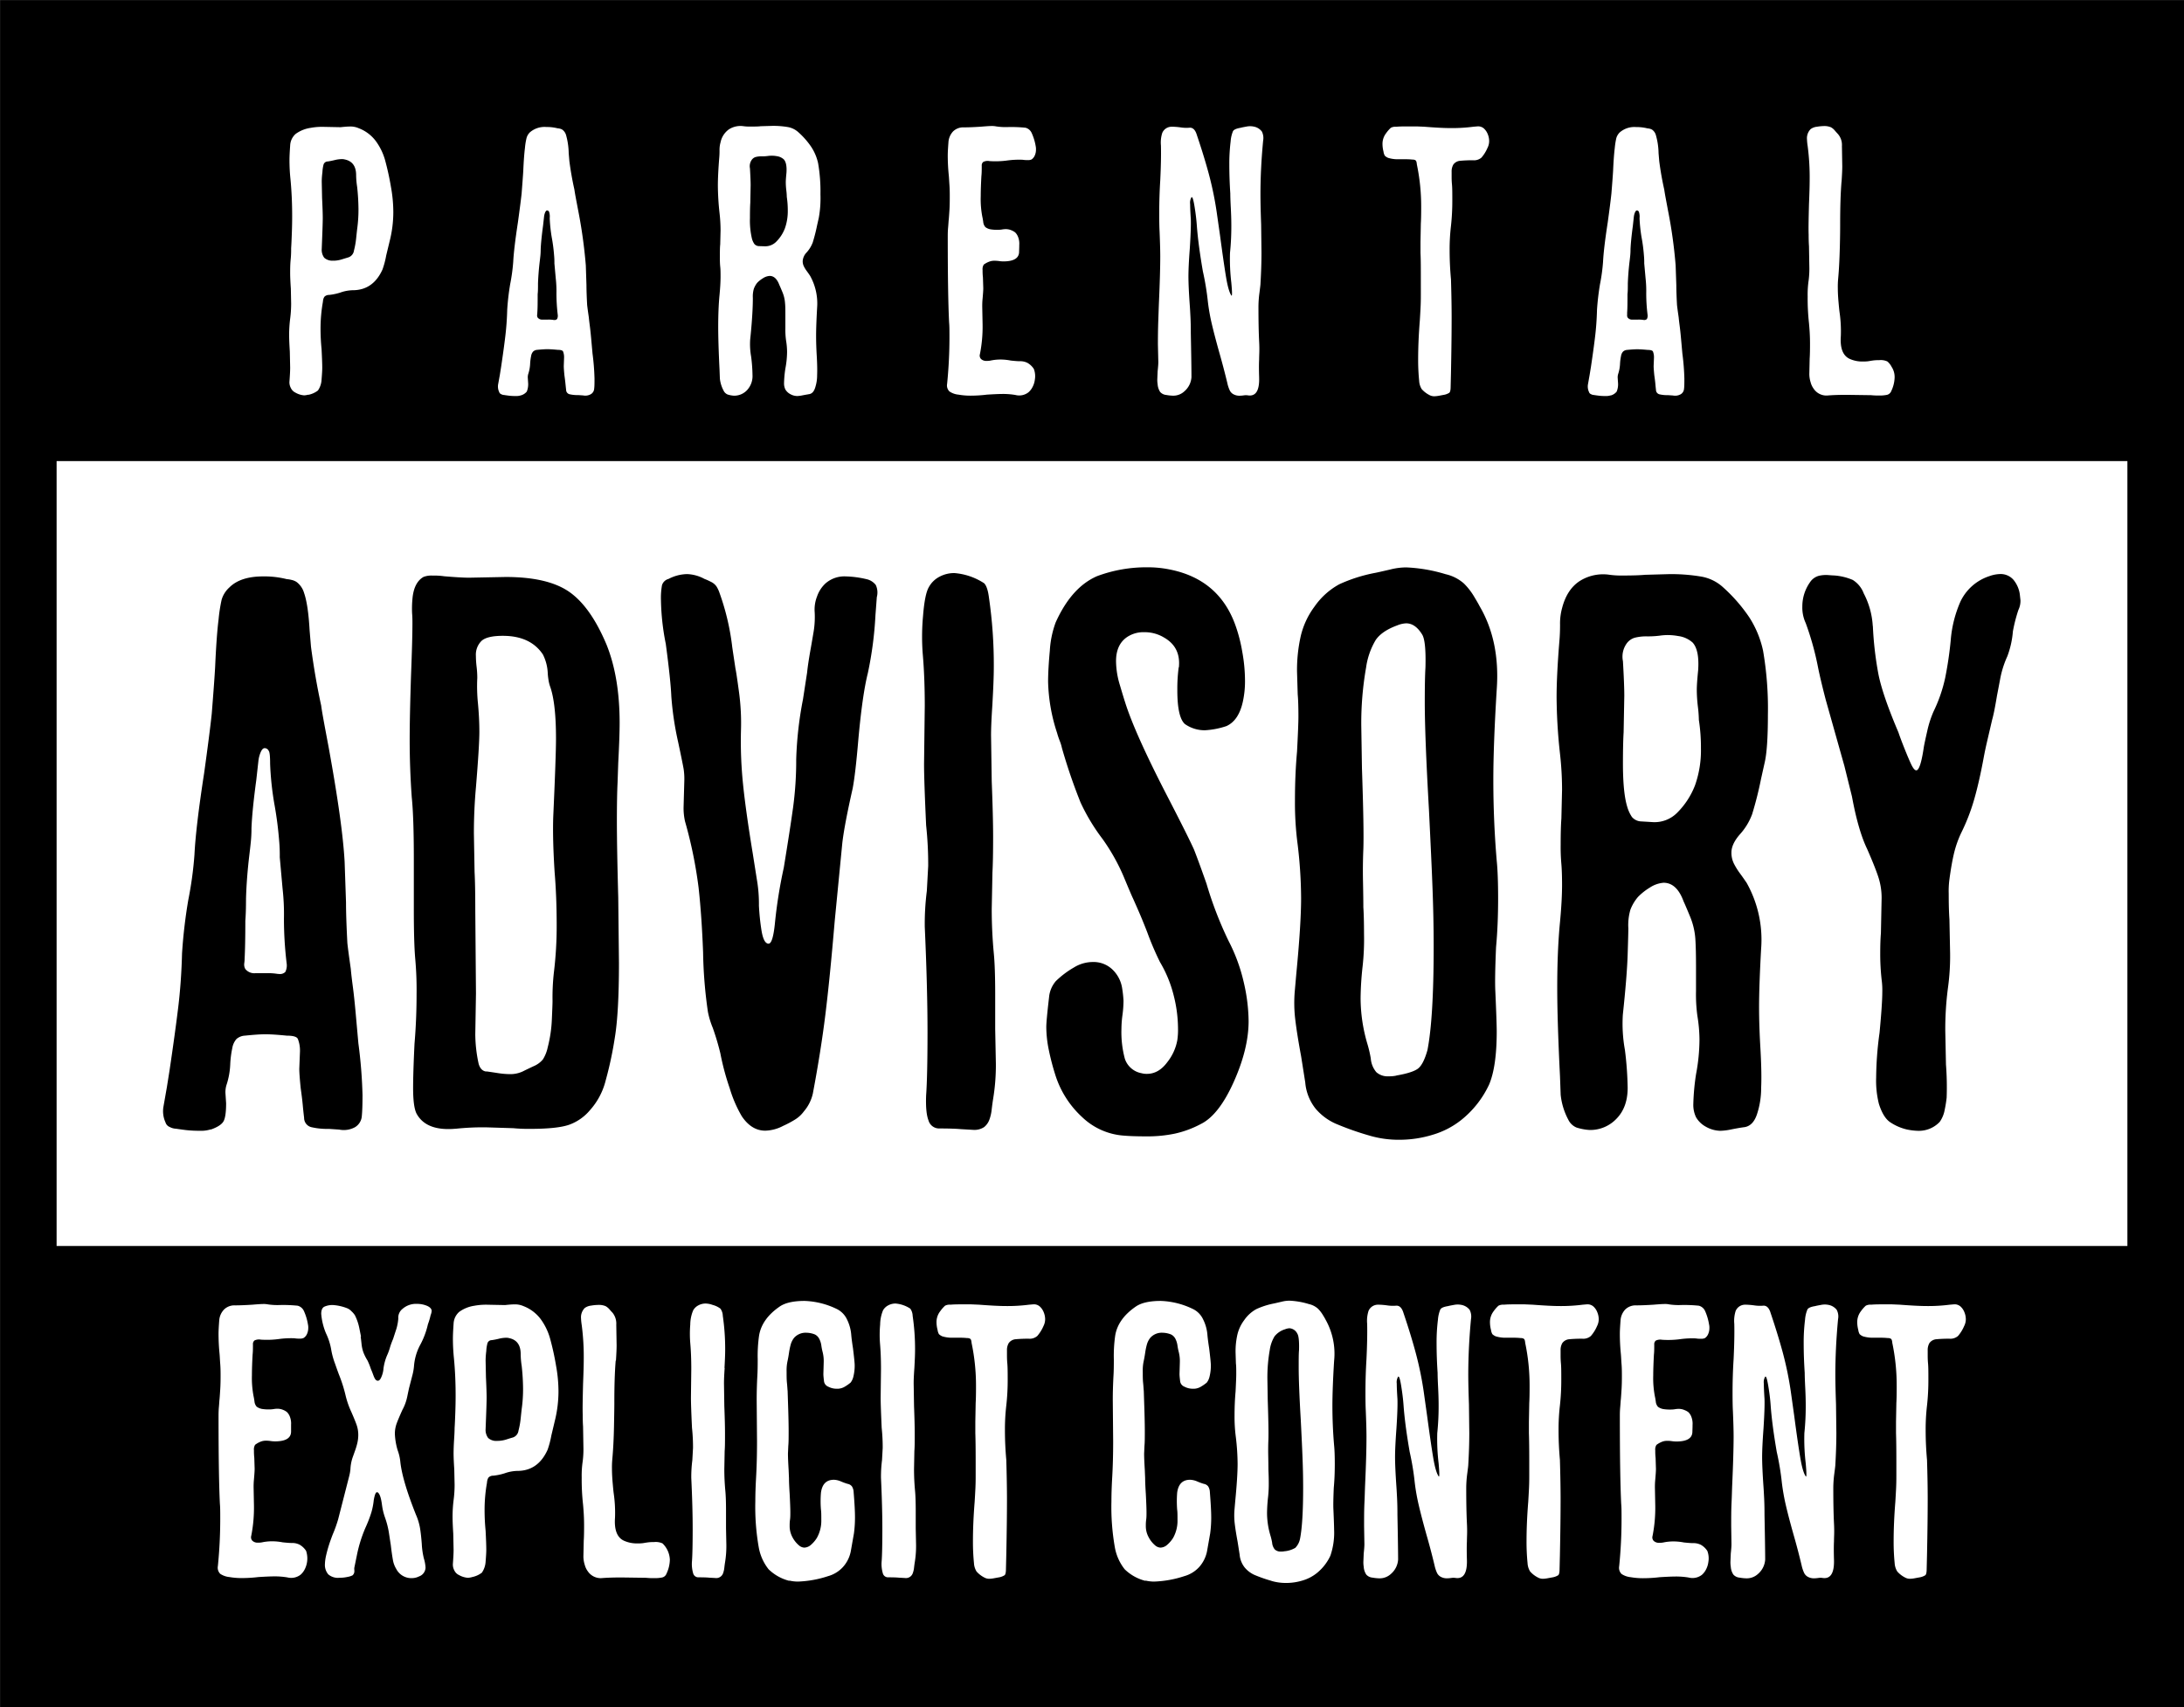 <svg xmlns="http://www.w3.org/2000/svg" viewBox="0 0 643.18 502.73"><rect x="0" y="0" width="643.18" height="502.73" fill="#808080" stroke="none"/><defs><style>.cls-1{stroke:#000;stroke-linecap:round;stroke-miterlimit:10;stroke-width:19.94px;}.cls-2{fill:#fff;}</style></defs><title>Asset 14mdpi</title><g id="Layer_2" data-name="Layer 2"><g id="Layer_1-2" data-name="Layer 1"><g id="c32dc030-1aa4-4eb6-a140-8df15df16ce7"><g id="c32dc030-1aa4-4eb6-a140-8df15df16ce7-child-0"><path class="cls-1" d="M10,492.76V10H633.21V492.76Z"/></g></g><g id="_65449750-8b32-47bb-a99b-17df852cee08" data-name="65449750-8b32-47bb-a99b-17df852cee08"><g id="_65449750-8b32-47bb-a99b-17df852cee08-child-0" data-name="65449750-8b32-47bb-a99b-17df852cee08-child-0"><path class="cls-2" d="M16.67,366.94V135.79H626.51V366.94Z"/></g></g><g id="b0138f26-c893-4d8b-ad7a-90d6bdb78d4c"><g id="_9004bc1b-7d4c-46af-887c-0bc94d64ec15" data-name="9004bc1b-7d4c-46af-887c-0bc94d64ec15"><path class="cls-2" d="M78.84,384.13a19,19,0,0,0,3.51.2,41.58,41.58,0,0,1,5.32.2,2.8,2.8,0,0,1,1.85,1.6A15.57,15.57,0,0,1,90.68,390a4,4,0,0,1,.1,1.11,4.24,4.24,0,0,1-.35,1.7,2.68,2.68,0,0,1-1,1.21,2.45,2.45,0,0,1-1.2.2,7.14,7.14,0,0,1-1.5-.1,25.85,25.85,0,0,0-4.42.2,27,27,0,0,1-5.51.2,3,3,0,0,0-1.86.25,1.37,1.37,0,0,0-.45,1.15c0,1.14,0,2.14-.1,3q-.2,3.61-.2,6.12a28.27,28.27,0,0,0,.5,6.22c.07.27.15.75.25,1.45a2.69,2.69,0,0,0,.65,1.55,3.76,3.76,0,0,0,1.51.66,11.78,11.78,0,0,0,2.1.15,8.33,8.33,0,0,0,1.41-.1,6.41,6.41,0,0,1,1.1-.1,4.43,4.43,0,0,1,1.81.4,4,4,0,0,1,1,.6,3.79,3.79,0,0,1,.75,1.1,5.56,5.56,0,0,1,.45,2.61c0,1.07,0,1.74,0,2q0,2.89-4.71,2.9a8.79,8.79,0,0,1-1.3-.1,9.55,9.55,0,0,0-1.41-.1,4.17,4.17,0,0,0-1.3.2,6.86,6.86,0,0,0-1.86,1,2.55,2.55,0,0,0-.35,1.65,18.11,18.11,0,0,0,.1,2.21l.1,3.21c0,.6-.07,1.64-.2,3.11a22.73,22.73,0,0,0-.1,2.6l.1,5.22a42.54,42.54,0,0,1-.8,8.82,1.48,1.48,0,0,0,.35,1.46,2.24,2.24,0,0,0,1.65.55,5.22,5.22,0,0,0,1.21-.1,14.4,14.4,0,0,1,2.81-.3,16.51,16.51,0,0,1,3.21.3c1.2.13,2.1.2,2.7.2a4.76,4.76,0,0,1,2.31.5,5.59,5.59,0,0,1,1.91,1.81,7.06,7.06,0,0,1-.31,5.26,5.31,5.31,0,0,1-1.3,1.76,4.52,4.52,0,0,1-3.91.8,22.65,22.65,0,0,0-3.71-.3c-1.07,0-2.68.07-4.82.2a41.19,41.19,0,0,1-4.91.3,20.85,20.85,0,0,1-3.61-.3,5.89,5.89,0,0,1-2.71-.95,2.55,2.55,0,0,1-.7-2.26,138.38,138.38,0,0,0,.7-13.84c0-2,0-3.51-.1-4.51q-.4-8.13-.4-25.58c0-.8,0-1.75.1-2.86s.13-1.92.2-2.45c.07-.81.13-1.76.2-2.86s.1-2.39.1-3.86c0-1.07,0-2.26-.1-3.56s-.13-2.29-.2-3c-.2-2-.3-4-.3-6,0-.8.07-2.07.2-3.81A5.13,5.13,0,0,1,66,385.63a4.33,4.33,0,0,1,3.2-1.2c1.41,0,3.11-.07,5.12-.2,1.61-.13,2.64-.2,3.11-.2A6.4,6.4,0,0,1,78.84,384.13Zm27.38,9.52c.07.47.15,1.18.25,2.11a10.66,10.66,0,0,0,.55,2.51,14.2,14.2,0,0,0,1.21,2.4,19.8,19.8,0,0,1,1,2.51c.13.27.37.85.7,1.76s.64,1.42.91,1.55c.53.33,1,.07,1.4-.8a7.81,7.81,0,0,0,.7-2.71,15.06,15.06,0,0,1,1-3.71,17.11,17.11,0,0,0,.81-2.11,21.73,21.73,0,0,1,1-2.8c.33-1,.65-2,1-3.06a14.68,14.68,0,0,0,.55-3,3.27,3.27,0,0,1,1.21-2.81,6,6,0,0,1,4.31-1.5,7.59,7.59,0,0,1,3,.6c.87.4,1.3.9,1.3,1.5a3.9,3.9,0,0,1-.3,1.21,20.36,20.36,0,0,1-.8,2.7,23.73,23.73,0,0,1-2.41,6.32,15.92,15.92,0,0,0-1.7,6.12,15.92,15.92,0,0,1-.5,2.71l-.91,3.51c-.07.27-.25,1.12-.55,2.56a14.09,14.09,0,0,1-1.45,4c-.81,1.8-1.38,3.15-1.71,4.06a8.85,8.85,0,0,0-.5,3.06,19.9,19.9,0,0,0,.8,4.71,13.76,13.76,0,0,1,.81,3.51q.6,5.52,4.61,15.55a16.92,16.92,0,0,1,1.2,4c.2,1.27.37,2.77.5,4.51a22.84,22.84,0,0,0,.61,4.31,11.5,11.5,0,0,1,.5,2.71,2.84,2.84,0,0,1-1.91,2.61,4.79,4.79,0,0,1-1.9.5,5,5,0,0,1-4.82-2.71,7.53,7.53,0,0,1-1-2.76q-.3-1.65-.6-4.26c-.07-.4-.23-1.49-.5-3.26a25,25,0,0,0-1.21-4.86,18.11,18.11,0,0,1-.9-3.81c-.27-2.07-.7-3.28-1.3-3.61h-.2c-.34,0-.64.77-.91,2.3a20.25,20.25,0,0,1-.7,3.61,37.17,37.17,0,0,1-1.7,4.42,40.15,40.15,0,0,0-2.46,7.67c-.5,2.44-.78,3.83-.85,4.16s0,.57,0,1.1a1.57,1.57,0,0,1-.56,1.21,5.46,5.46,0,0,1-1.45.45,10.87,10.87,0,0,1-2.36.25,4.36,4.36,0,0,1-3.31-1,4.26,4.26,0,0,1-1-2.81,13.34,13.34,0,0,1,.3-2.51,39.62,39.62,0,0,1,1.31-4.56c.47-1.31.77-2.09.9-2.36a39,39,0,0,0,1.4-4l3.21-12.54a13.25,13.25,0,0,0,.4-2.2,12.49,12.49,0,0,1,.6-3.31c.14-.4.38-1.05.71-2a19.68,19.68,0,0,0,.75-2.51,10.41,10.41,0,0,0,.25-2.25,9,9,0,0,0-.5-3c-.33-.93-.84-2.17-1.51-3.71a25.37,25.37,0,0,1-1.7-4.82,42.38,42.38,0,0,0-2-6.31c-.13-.33-.52-1.4-1.15-3.21a22.35,22.35,0,0,1-1.15-4.32A18.39,18.39,0,0,0,96,392.65a18.68,18.68,0,0,1-1.4-5.72c0-1.13.32-1.85,1-2.15a5.75,5.75,0,0,1,2.46-.45,14,14,0,0,1,4.31,1,3.72,3.72,0,0,1,1.15.85,5.88,5.88,0,0,1,1,1.16,15.18,15.18,0,0,1,1.3,3.81c.27,1.33.43,2.17.5,2.5ZM139,464.46a5.69,5.69,0,0,1-1.21.2,6.28,6.28,0,0,1-2.6-.8,2.84,2.84,0,0,1-1.41-1.41,3.61,3.61,0,0,1-.4-2c.13-1.74.2-3.08.2-4l-.1-4.82c-.13-2.14-.2-3.78-.2-4.91a39.88,39.88,0,0,1,.3-4.92,34.85,34.85,0,0,0,.3-4.51l-.1-4.61c-.13-2-.2-3.55-.2-4.62s.05-2.57.15-4.11.15-2.67.15-3.41c.07-1,.13-2.45.2-4.36s.1-3.66.1-5.27q0-5.72-.5-10.93a56.67,56.67,0,0,1-.3-5.81c0-1,.07-2.45.2-4.32a4.9,4.9,0,0,1,1.66-3.51,10.13,10.13,0,0,1,4.46-1.8,18.81,18.81,0,0,1,3.91-.3l5.12.1c1.2-.13,2.1-.2,2.7-.2a6.18,6.18,0,0,1,2.71.5,11.57,11.57,0,0,1,5.07,3.81,17.73,17.73,0,0,1,2.75,5.62,78.25,78.25,0,0,1,1.81,8.22,42.36,42.36,0,0,1,.7,7.52,36.26,36.26,0,0,1-1.1,8.73l-1,4.21a26.92,26.92,0,0,1-1.11,4.21q-2.81,6.23-8.92,6.22a11.86,11.86,0,0,0-3.71.7,16.72,16.72,0,0,1-3.31.7,2,2,0,0,0-1.41.5,2.33,2.33,0,0,0-.4.91,3.87,3.87,0,0,0-.1.7,45.14,45.14,0,0,0-.7,8q0,3.1.3,6.12c.13,2.54.2,4.41.2,5.62,0,.73-.07,1.9-.2,3.51a6.39,6.39,0,0,1-1.1,3.21,7,7,0,0,1-2.91,1.3Zm7.52-40.12a8.89,8.89,0,0,0,2.71-.45c.93-.3,1.53-.48,1.8-.55a2.44,2.44,0,0,0,1.66-2,23.37,23.37,0,0,0,.65-3.61c.13-1.27.23-2.2.3-2.8a41.52,41.52,0,0,0,.4-5.92,64.33,64.33,0,0,0-.4-6.72,24.18,24.18,0,0,1-.3-3.51q0-4-3.41-4.71a3.37,3.37,0,0,0-1-.1,9.16,9.16,0,0,0-2.06.3,20.06,20.06,0,0,1-2.06.4,1.31,1.31,0,0,0-1.25.9,10.46,10.46,0,0,0-.35,2.31,23.67,23.67,0,0,0-.2,2.8l.1,4.92q.19,4,.2,6c0,1.13-.1,4.21-.3,9.22a4,4,0,0,0,.75,2.66,3.57,3.57,0,0,0,2.76.85Zm34.8-23.67q-.41,4.92-.4,12.74,0,1.41-.1,6.67c-.07,3.51-.23,6.74-.5,9.68a25.79,25.79,0,0,0-.1,2.71c0,1.27.07,2.65.2,4.16s.23,2.53.3,3.06a39.89,39.89,0,0,1,.4,7.22q-.4,5.41,2.61,6.82a9.26,9.26,0,0,0,4.11.8,10.63,10.63,0,0,0,1.7-.1c.34-.07.76-.13,1.26-.2a13.8,13.8,0,0,1,1.85-.1,4.8,4.8,0,0,1,2.46.4,7.05,7.05,0,0,1,2.16,4.81,10,10,0,0,1-1,4.12,1.78,1.78,0,0,1-1.25,1.1,10.47,10.47,0,0,1-2.26.2,21.52,21.52,0,0,1-2.5-.1l-7.22-.1c-2.41,0-4.39.07-5.92.2a4.59,4.59,0,0,1-4-2,5.5,5.5,0,0,1-.91-1.9,8.41,8.41,0,0,1-.4-2.51l.1-4.61c.07-1,.1-2.51.1-4.51s-.1-3.91-.3-6.12a66.14,66.14,0,0,1-.4-8,28.43,28.43,0,0,1,.3-4.81,27.7,27.7,0,0,0,.2-4.21l-.1-6c-.07-.93-.1-2.07-.1-3.41-.07-2,0-5.05.1-9.13.13-3.21.2-5.61.2-7.22a71.94,71.94,0,0,0-.6-10.13,16.88,16.88,0,0,1-.2-2,3.88,3.88,0,0,1,1.1-3,3.94,3.94,0,0,1,1.86-.7,13.57,13.57,0,0,1,2-.2,5.22,5.22,0,0,1,2.26.35,4.26,4.26,0,0,1,1.2,1c.37.43.66.75.86.95a5.07,5.07,0,0,1,1.1,3.51l.1,6.12c0,1-.07,2.51-.2,4.51Zm32.09,2.21c-.13,1.87-.2,3.38-.2,4.51l.1,6.72c.13,3.35.2,6,.2,8,0,2.27,0,4-.1,5.21l-.1,5.32q0,3.21.3,6.42c.13,1.33.2,3.27.2,5.81v5.22l.1,5a29.81,29.81,0,0,1-.4,5.12c-.07.4-.13.9-.2,1.5a6.43,6.43,0,0,1-.35,1.56,2.13,2.13,0,0,1-2.35,1.45l-1.81-.1c-.67-.07-1.7-.1-3.11-.1a1.58,1.58,0,0,1-1.55-1.15,9.71,9.71,0,0,1-.35-3.66q.19-2.72.2-9.13t-.41-15.34a38.83,38.83,0,0,1,.31-5.22l.2-3.61a54.06,54.06,0,0,0-.3-5.92c-.21-4.41-.31-7.39-.31-8.92l.1-8.43q0-4.21-.3-7.62a33.1,33.1,0,0,1,0-5.42,11.05,11.05,0,0,1,.86-4.21,3.68,3.68,0,0,1,1.5-1.45,4.47,4.47,0,0,1,2.21-.55,6.5,6.5,0,0,1,2,.4,6.59,6.59,0,0,1,2.31,1.1,3.8,3.8,0,0,1,.7,2.11,67.24,67.24,0,0,1,.7,10.13c0,1.2-.07,2.94-.2,5.21Zm19.06,62.68a13.45,13.45,0,0,1-6.12-3.41,14.42,14.42,0,0,1-2.91-6.52,68.47,68.47,0,0,1-1-13.43c0-2,.07-4.21.2-6.62.2-3.41.3-7.13.3-11.14l-.1-12.23q0-3.31.2-7.12c.07-1.07.1-2.68.1-4.82a42.44,42.44,0,0,1,.4-6.92q.8-4.91,6-8.52,2.41-1.71,7.42-1.71a23.46,23.46,0,0,1,9.33,2.31,6.45,6.45,0,0,1,3.11,3.06,12.51,12.51,0,0,1,1.3,4.76c.07.81.23,2.08.5,3.81.33,2.68.5,4.35.5,5a13.19,13.19,0,0,1-.4,3.41,4.44,4.44,0,0,1-.8,1.7,12.35,12.35,0,0,1-1.9,1.31,4.23,4.23,0,0,1-2.21.5,5.26,5.26,0,0,1-2.46-.6,2,2,0,0,1-1.25-1.51c-.13-1.07-.2-1.8-.2-2.2l.1-3.51a10.76,10.76,0,0,0-.3-2.91,17.71,17.71,0,0,1-.4-2,5.88,5.88,0,0,0-.66-2.05,2.92,2.92,0,0,0-1.25-1.21,7,7,0,0,0-2.51-.5,4.52,4.52,0,0,0-3.61,1.51,5.62,5.62,0,0,0-1,2,20.08,20.08,0,0,0-.5,2.46c-.13.9-.27,1.65-.4,2.25a13.06,13.06,0,0,0-.3,3.21c0,1.27,0,2.38.1,3.31s.13,1.74.2,2.41l.1,3.11q.19,5.42.2,8.52c0,2,0,3.51-.1,4.52l-.1,2.3c0,1.07.07,2.68.2,4.82l.1,2.41c0,1.07.07,2.6.2,4.61.13,2.54.2,4.34.2,5.41,0,.81,0,1.56-.1,2.26s-.1,1.32-.1,1.86a6.91,6.91,0,0,0,.75,3.11,8.1,8.1,0,0,0,2.06,2.6,2.54,2.54,0,0,0,1.5.6,3.11,3.11,0,0,0,2-.85,8.77,8.77,0,0,0,1.7-2,10.29,10.29,0,0,0,1.31-5.32c0-1.33,0-2.34-.1-3a29.92,29.92,0,0,1,0-5q.5-3.81,3.81-3.81a5.66,5.66,0,0,1,2.1.5,19.1,19.1,0,0,0,1.91.7,2.07,2.07,0,0,1,1.3.75,3.36,3.36,0,0,1,.5,1.66q.41,5,.4,7.52a35.57,35.57,0,0,1-.3,4.61l-.9,5.12a9.65,9.65,0,0,1-2.41,4.91,9.3,9.3,0,0,1-4.31,2.61,31.68,31.68,0,0,1-8.82,1.6,10.75,10.75,0,0,1-2.61-.3Zm36.81-62.68c-.14,1.87-.21,3.38-.21,4.51l.11,6.72c.13,3.35.2,6,.2,8,0,2.27,0,4-.1,5.21l-.1,5.32q0,3.21.3,6.42.19,2,.2,5.81v5.22l.1,5a29.81,29.81,0,0,1-.4,5.12c-.07.4-.13.9-.2,1.5a6.4,6.4,0,0,1-.36,1.56,2.13,2.13,0,0,1-2.35,1.45l-1.81-.1c-.67-.07-1.7-.1-3.11-.1a1.58,1.58,0,0,1-1.55-1.15,9.71,9.71,0,0,1-.35-3.66q.19-2.72.2-9.13t-.4-15.34a38.09,38.09,0,0,1,.3-5.22l.2-3.61a54.06,54.06,0,0,0-.3-5.92c-.2-4.41-.3-7.39-.3-8.92l.1-8.43q0-4.21-.3-7.62a33.1,33.1,0,0,1,.05-5.42,11.31,11.31,0,0,1,.85-4.21,3.68,3.68,0,0,1,1.5-1.45,4.5,4.5,0,0,1,2.21-.55,9.23,9.23,0,0,1,4.31,1.5,3.8,3.8,0,0,1,.7,2.11,67.18,67.18,0,0,1,.71,10.13c0,1.2-.07,2.94-.2,5.21Zm19.05-18.65q5.22.4,7.92.4a50.19,50.19,0,0,0,6.82-.4l1.21-.1a2.59,2.59,0,0,1,1.9.6,4.51,4.51,0,0,1,1.16,1.65,5.5,5.5,0,0,1,.45,2.16,4.52,4.52,0,0,1-.5,2,11.1,11.1,0,0,1-1.81,2.9,3.4,3.4,0,0,1-2.51.81,37.88,37.88,0,0,0-3.81.15,2.78,2.78,0,0,0-2.1,1.15,4,4,0,0,0-.51,2.16v1.45c0,.47,0,1.25.1,2.36s.11,2.69.11,4.76a66.64,66.64,0,0,1-.41,7.62,60.72,60.72,0,0,0-.4,7.32q0,4.32.4,8.73.19,6.62.2,11.43,0,6.62-.2,16.45l-.1,4.21c0,1-.13,1.63-.4,1.86a4.61,4.61,0,0,1-1.8.65l-1.36.25a8.29,8.29,0,0,1-1.35.15,3,3,0,0,1-1.51-.4,7.75,7.75,0,0,1-2.25-1.76,5.24,5.24,0,0,1-.75-2.45,62.94,62.94,0,0,1-.3-6.42q0-5.42.5-11.63c.07-1.07.13-2.24.2-3.51s.1-2.65.1-4.12v-4.41q0-5.31-.1-8.22v-3.31l.1-5.52c.07-1.13.1-2.8.1-5a61,61,0,0,0-1.31-12.74,3.2,3.2,0,0,0-.1-.65.83.83,0,0,0-.4-.6,1.81,1.81,0,0,0-.8-.15,19.2,19.2,0,0,0-2.31-.1h-2a9.94,9.94,0,0,1-3-.41,3.35,3.35,0,0,1-1-.65,3.52,3.52,0,0,1-.4-1.25,8.75,8.75,0,0,1-.31-2.21,5.19,5.19,0,0,1,1.11-3.31,10,10,0,0,1,1.4-1.6,2.93,2.93,0,0,1,1.61-.3c.73-.07,1.73-.1,3-.1H286Zm49,81.33a13.41,13.41,0,0,1-6.11-3.41,14.42,14.42,0,0,1-2.91-6.52,68.33,68.33,0,0,1-1-13.43c0-2,.07-4.21.2-6.62.21-3.41.31-7.13.31-11.14l-.11-12.23q0-3.31.21-7.12c.07-1.07.1-2.68.1-4.82a42.44,42.44,0,0,1,.4-6.92q.79-4.91,6-8.52c1.61-1.14,4.08-1.71,7.43-1.71a23.38,23.38,0,0,1,9.32,2.31,6.37,6.37,0,0,1,3.11,3.06,12.34,12.34,0,0,1,1.31,4.76c.07.81.23,2.08.5,3.81.33,2.68.5,4.35.5,5a13.19,13.19,0,0,1-.4,3.41,4.44,4.44,0,0,1-.8,1.7,12.63,12.63,0,0,1-1.91,1.31,4.18,4.18,0,0,1-2.21.5,5.22,5.22,0,0,1-2.45-.6,2,2,0,0,1-1.26-1.51c-.13-1.07-.2-1.8-.2-2.2l.1-3.51a10.76,10.76,0,0,0-.3-2.91,17.71,17.71,0,0,1-.4-2,6.11,6.11,0,0,0-.65-2.05,2.89,2.89,0,0,0-1.26-1.21,7,7,0,0,0-2.5-.5,4.5,4.5,0,0,0-3.61,1.51,5.64,5.64,0,0,0-1,2,20.08,20.08,0,0,0-.5,2.46c-.13.9-.27,1.65-.4,2.25a13.06,13.06,0,0,0-.3,3.21c0,1.27,0,2.38.1,3.31s.13,1.74.2,2.41l.1,3.11q.19,5.42.2,8.52c0,2,0,3.51-.1,4.52l-.1,2.3c0,1.07.07,2.68.2,4.82l.1,2.41c0,1.07.07,2.6.2,4.61.13,2.54.2,4.34.2,5.41,0,.81,0,1.56-.1,2.26s-.1,1.32-.1,1.86a6.8,6.8,0,0,0,.76,3.11,8.07,8.07,0,0,0,2.05,2.6,2.56,2.56,0,0,0,1.51.6,3.08,3.08,0,0,0,2-.85,8.81,8.81,0,0,0,1.71-2,10.28,10.28,0,0,0,1.3-5.32c0-1.33,0-2.34-.1-3a32.21,32.21,0,0,1,0-5q.5-3.81,3.81-3.81a5.75,5.75,0,0,1,2.11.5,18.22,18.22,0,0,0,1.9.7,2.07,2.07,0,0,1,1.31.75,3.36,3.36,0,0,1,.5,1.66q.4,5,.4,7.52a35.57,35.57,0,0,1-.3,4.61l-.9,5.12a9.81,9.81,0,0,1-2.41,4.91,9.35,9.35,0,0,1-4.31,2.61,31.8,31.8,0,0,1-8.83,1.6,10.86,10.86,0,0,1-2.61-.3Zm37.11,0a43.07,43.07,0,0,1-5-1.75,8.06,8.06,0,0,1-2.86-2.16,7,7,0,0,1-1.51-3.81l-.6-3.81q-.6-3.21-.85-5.37a20.24,20.24,0,0,1-.05-4.26l.2-2.31q.7-7.21.7-11a68.47,68.47,0,0,0-.5-7.72,45.4,45.4,0,0,1-.4-6.42q0-3.81.3-7.12c.13-2.54.2-4.24.2-5.11,0-1.41,0-2.48-.1-3.21l-.1-3.31a22.42,22.42,0,0,1,.55-5.22,11.59,11.59,0,0,1,2-4.21,10.34,10.34,0,0,1,3.61-3.26,22.59,22.59,0,0,1,5.21-1.65l2.21-.51a9.52,9.52,0,0,1,2.31-.3,22.78,22.78,0,0,1,5.71,1,5.91,5.91,0,0,1,2.66,1.35,9.52,9.52,0,0,1,1.45,1.86c.41.67.68,1.13.81,1.4a20.43,20.43,0,0,1,2.5,12.13q-.49,8-.5,13.14,0,5.93.5,11.74c.13,1.27.2,3.07.2,5.41q0,3.92-.3,7.12c-.13,3.08-.17,5.22-.1,6.42q.19,4.41.2,5.82a20.87,20.87,0,0,1-1.1,7.72,14.26,14.26,0,0,1-4,5.12,12.17,12.17,0,0,1-4.11,2.15,16.5,16.5,0,0,1-4.92.75,15,15,0,0,1-4.31-.6Zm3.91-8.72a7.74,7.74,0,0,0,3.11-1,5.25,5.25,0,0,0,1.4-2.7q.91-4.62.91-15.05,0-4.41-.2-9.22c-.07-1.87-.23-5.45-.5-10.73q-.61-10.42-.61-15.55c0-2.27,0-3.94.1-5,.07-2.61-.1-4.22-.5-4.82a2.79,2.79,0,0,0-2.3-1.6,3.91,3.91,0,0,0-1.31.3,6.23,6.23,0,0,0-3.11,2.1,10.6,10.6,0,0,0-1.4,4,46.46,46.46,0,0,0-.7,8.42l.1,6.22q.3,8.93.2,11.73c-.07,1.47-.08,3.05-.05,4.72s.05,2.9.05,3.71.1,2.24.1,3.91a36,36,0,0,1-.2,4.61,45.75,45.75,0,0,0-.3,4.72,23.33,23.33,0,0,0,1,6.61,17.64,17.64,0,0,1,.5,2.11,3.54,3.54,0,0,0,.8,2,2.49,2.49,0,0,0,1.81.6,4.57,4.57,0,0,0,1.1-.1Zm23.37-7.42c0-2.47,0-4.75.1-6.82s.13-3.88.2-5.42q.41-9,.4-14.14,0-2.51-.2-7.52c-.07-1.21-.1-3-.1-5.32q0-5.11.3-9.93.3-6.21.2-10.43a9.67,9.67,0,0,1,.4-3.76,3,3,0,0,1,2-1.75,3.37,3.37,0,0,1,1-.1,21.24,21.24,0,0,1,2.46.2,11.67,11.67,0,0,0,2.56.1c1.07-.13,1.83.6,2.3,2.2q2.11,6.22,3.56,11.59a99.72,99.72,0,0,1,2.36,11.38l1,7.12q1.11,8.24,1.81,12.44c.47,2.81,1,4.64,1.6,5.51q.4.62,0-3.81a60.25,60.25,0,0,1-.4-8.92,76.36,76.36,0,0,0,.4-8.23c0-1.53-.05-3.27-.15-5.21s-.15-3.38-.15-4.31q-.3-4.52-.3-8.73a53.91,53.91,0,0,1,.4-6.92,9.68,9.68,0,0,1,.7-3c.27-.47,1-.8,2.31-1,.2-.07.77-.18,1.71-.35a5.5,5.5,0,0,1,2.2,0,4,4,0,0,1,2.41,1.45,4.31,4.31,0,0,1,.4,2.76q-.79,8.42-.8,16.25,0,3.21.2,8.82l.1,8.43q0,4.31-.3,9.42c0,.2-.1,1.05-.3,2.56a32.53,32.53,0,0,0-.3,4.26c0,4.21.07,7.66.2,10.33.07,1.34.08,2.48.05,3.41s-.05,1.61-.05,2q-.1,1.9,0,5.31c.13,3.95-1,5.75-3.31,5.42a4.05,4.05,0,0,0-1.31,0,10.27,10.27,0,0,1-1.3.1,3.7,3.7,0,0,1-1.7-.4,2.58,2.58,0,0,1-1.21-1.25,10.75,10.75,0,0,1-.7-2.16c-.73-3.07-1.54-6.12-2.41-9.13-.93-3.34-1.67-6.15-2.2-8.42a61,61,0,0,1-1.21-6.72,78,78,0,0,0-1.5-9.13q-1.41-8.12-1.81-13.74c-.13-1.81-.37-3.73-.7-5.76s-.63-2.93-.9-2.66a3.14,3.14,0,0,0-.4,2c0,1,.07,2.51.2,4.52q.11,2.59-.3,8.82-.4,5.41-.4,8.33t.4,8.72c.07.94.13,2.11.2,3.51s.1,3,.1,4.82q.19,9.61.2,13.13a6.07,6.07,0,0,1-2.11,4.22,4.87,4.87,0,0,1-3.61,1.3,12.5,12.5,0,0,1-1.8-.2,2.78,2.78,0,0,1-1.86-.9,4.72,4.72,0,0,1-.75-2.31,7.94,7.94,0,0,1-.1-1.5l.1-2.41c.13-1.21.2-2.11.2-2.71Zm49.64-65.19q5.22.4,7.93.4a50.19,50.19,0,0,0,6.82-.4l1.2-.1a2.64,2.64,0,0,1,1.91.6,4.38,4.38,0,0,1,1.15,1.65,5.5,5.5,0,0,1,.45,2.16,4.52,4.52,0,0,1-.5,2,10.84,10.84,0,0,1-1.81,2.9,3.39,3.39,0,0,1-2.5.81,37.61,37.61,0,0,0-3.81.15,2.78,2.78,0,0,0-2.11,1.15,4.06,4.06,0,0,0-.5,2.16v1.45c0,.47,0,1.25.1,2.36s.1,2.69.1,4.76a66.75,66.75,0,0,1-.4,7.62,60.72,60.72,0,0,0-.4,7.32q0,4.32.4,8.73.19,6.62.2,11.43,0,6.62-.2,16.45l-.1,4.21c0,1-.13,1.63-.4,1.86a4.68,4.68,0,0,1-1.81.65l-1.35.25a8.39,8.39,0,0,1-1.36.15,3,3,0,0,1-1.5-.4,7.69,7.69,0,0,1-2.26-1.76,5.24,5.24,0,0,1-.75-2.45,62.94,62.94,0,0,1-.3-6.42q0-5.42.5-11.63c.07-1.07.13-2.24.2-3.51s.1-2.65.1-4.12v-4.41q0-5.31-.1-8.22v-3.31l.1-5.52c.07-1.13.1-2.8.1-5a61,61,0,0,0-1.3-12.74,3.2,3.2,0,0,0-.1-.65.83.83,0,0,0-.4-.6,1.89,1.89,0,0,0-.81-.15,19.12,19.12,0,0,0-2.3-.1h-2.06a10,10,0,0,1-3-.41,3.35,3.35,0,0,1-1-.65,3.52,3.52,0,0,1-.4-1.25,9.18,9.18,0,0,1-.3-2.21,5.24,5.24,0,0,1,1.1-3.31,10,10,0,0,1,1.4-1.6,3,3,0,0,1,1.61-.3c.73-.07,1.74-.1,3-.1h3.11Zm40.12-.1a18.89,18.89,0,0,0,3.51.2,41.69,41.69,0,0,1,5.32.2,2.8,2.8,0,0,1,1.85,1.6,16.07,16.07,0,0,1,1.15,3.91,4,4,0,0,1,.1,1.11,4.24,4.24,0,0,1-.35,1.7,2.73,2.73,0,0,1-.95,1.21,2.45,2.45,0,0,1-1.2.2,7.19,7.19,0,0,1-1.51-.1,25.74,25.74,0,0,0-4.41.2,27.06,27.06,0,0,1-5.52.2,3,3,0,0,0-1.85.25,1.37,1.37,0,0,0-.45,1.15c0,1.14,0,2.14-.1,3q-.19,3.61-.2,6.12a28.27,28.27,0,0,0,.5,6.22c.07.27.15.75.25,1.45a2.69,2.69,0,0,0,.65,1.55,3.7,3.7,0,0,0,1.51.66,11.78,11.78,0,0,0,2.1.15,8.49,8.49,0,0,0,1.41-.1,6.41,6.41,0,0,1,1.1-.1,4.35,4.35,0,0,1,1.8.4,4.14,4.14,0,0,1,1.06.6,3.79,3.79,0,0,1,.75,1.1,5.56,5.56,0,0,1,.45,2.61c0,1.07-.05,1.74-.05,2q0,2.89-4.71,2.9a8.82,8.82,0,0,1-1.31-.1,9.42,9.42,0,0,0-1.4-.1,4.28,4.28,0,0,0-1.31.2,6.91,6.91,0,0,0-1.85,1,2.55,2.55,0,0,0-.35,1.65,18.11,18.11,0,0,0,.1,2.21l.1,3.21c0,.6-.07,1.64-.2,3.11a22.73,22.73,0,0,0-.1,2.6l.1,5.22a42.54,42.54,0,0,1-.8,8.82,1.48,1.48,0,0,0,.35,1.46,2.24,2.24,0,0,0,1.65.55,5.28,5.28,0,0,0,1.21-.1,14.3,14.3,0,0,1,2.8-.3,16.36,16.36,0,0,1,3.21.3c1.21.13,2.11.2,2.71.2a4.82,4.82,0,0,1,2.31.5,5.45,5.45,0,0,1,1.9,1.81,6.19,6.19,0,0,1,.3,3.21,6.35,6.35,0,0,1-.6,2.05,5.31,5.31,0,0,1-1.3,1.76,4.52,4.52,0,0,1-3.91.8,22.65,22.65,0,0,0-3.71-.3c-1.07,0-2.68.07-4.82.2a41.32,41.32,0,0,1-4.91.3,20.77,20.77,0,0,1-3.61-.3,5.89,5.89,0,0,1-2.71-.95,2.55,2.55,0,0,1-.7-2.26,138.38,138.38,0,0,0,.7-13.84c0-2,0-3.51-.1-4.51q-.4-8.13-.4-25.58c0-.8,0-1.75.1-2.86s.13-1.92.2-2.45c.07-.81.13-1.76.2-2.86s.1-2.39.1-3.86c0-1.07,0-2.26-.1-3.56s-.13-2.29-.2-3c-.2-2-.3-4-.3-6,0-.8.07-2.07.2-3.81a5.18,5.18,0,0,1,1.4-3.31,4.37,4.37,0,0,1,3.21-1.2c1.41,0,3.11-.07,5.12-.2,1.6-.13,2.64-.2,3.11-.2A6.4,6.4,0,0,1,491.54,384.13Zm18.35,65.29c0-2.47,0-4.75.1-6.82s.13-3.88.2-5.42q.4-9,.41-14.14,0-2.51-.21-7.52c-.07-1.21-.1-3-.1-5.32q0-5.11.31-9.93.3-6.21.2-10.43a9.67,9.67,0,0,1,.4-3.76,3,3,0,0,1,2-1.75,3.45,3.45,0,0,1,1-.1,20.93,20.93,0,0,1,2.45.2,11.69,11.69,0,0,0,2.56.1c1.07-.13,1.84.6,2.31,2.2q2.1,6.22,3.56,11.59a99.76,99.76,0,0,1,2.35,11.38l1,7.12q1.09,8.24,1.8,12.44c.47,2.81,1,4.64,1.61,5.51q.4.62,0-3.81a60.25,60.25,0,0,1-.4-8.92,76.36,76.36,0,0,0,.4-8.23c0-1.53-.05-3.27-.15-5.21s-.15-3.38-.15-4.31q-.3-4.52-.3-8.73a53.91,53.91,0,0,1,.4-6.92,9.68,9.68,0,0,1,.7-3c.27-.47,1-.8,2.31-1,.2-.07.77-.18,1.7-.35a5.55,5.55,0,0,1,2.21,0,4,4,0,0,1,2.4,1.45,4.18,4.18,0,0,1,.4,2.76q-.79,8.42-.8,16.25,0,3.21.2,8.82l.1,8.43q0,4.31-.3,9.42c0,.2-.1,1.05-.3,2.56a32.53,32.53,0,0,0-.3,4.26c0,4.21.07,7.66.2,10.33.07,1.34.08,2.48.05,3.41s-.05,1.61-.05,2q-.1,1.9,0,5.31c.13,3.95-1,5.75-3.31,5.42a4,4,0,0,0-1.3,0,10.28,10.28,0,0,1-1.31.1,3.7,3.7,0,0,1-1.7-.4,2.61,2.61,0,0,1-1.2-1.25,10.71,10.71,0,0,1-.71-2.16c-.73-3.07-1.53-6.12-2.4-9.13q-1.41-5-2.21-8.42a63.33,63.33,0,0,1-1.2-6.72,78,78,0,0,0-1.51-9.13q-1.4-8.12-1.8-13.74-.19-2.71-.71-5.76c-.33-2-.63-2.93-.9-2.66a3.14,3.14,0,0,0-.4,2c0,1,.07,2.51.2,4.52q.1,2.59-.3,8.82-.4,5.41-.4,8.33t.4,8.72c.07.94.13,2.11.2,3.51s.1,3,.1,4.82q.19,9.61.2,13.13a6.09,6.09,0,0,1-2.1,4.22,4.89,4.89,0,0,1-3.61,1.3,12.46,12.46,0,0,1-1.81-.2,2.76,2.76,0,0,1-1.85-.9,4.72,4.72,0,0,1-.76-2.31,7.94,7.94,0,0,1-.1-1.5l.1-2.41c.13-1.21.2-2.11.2-2.71Zm49.65-65.19q5.21.4,7.92.4a50.19,50.19,0,0,0,6.82-.4l1.2-.1a2.62,2.62,0,0,1,1.91.6,4.38,4.38,0,0,1,1.15,1.65,5.5,5.5,0,0,1,.45,2.16,4.52,4.52,0,0,1-.5,2,11.13,11.13,0,0,1-1.8,2.9,3.43,3.43,0,0,1-2.51.81,37.61,37.61,0,0,0-3.81.15,2.78,2.78,0,0,0-2.11,1.15,4.06,4.06,0,0,0-.5,2.16v1.45c0,.47,0,1.25.1,2.36s.1,2.69.1,4.76a66.75,66.75,0,0,1-.4,7.62,60.72,60.72,0,0,0-.4,7.32q0,4.32.4,8.73.2,6.62.2,11.43,0,6.62-.2,16.45l-.1,4.21c0,1-.13,1.63-.4,1.86a4.61,4.61,0,0,1-1.81.65l-1.35.25a8.29,8.29,0,0,1-1.35.15,3,3,0,0,1-1.51-.4,7.75,7.75,0,0,1-2.25-1.76,5.23,5.23,0,0,1-.76-2.45,62.94,62.94,0,0,1-.3-6.42q0-5.42.5-11.63c.07-1.07.13-2.24.2-3.51s.1-2.65.1-4.12v-4.41q0-5.31-.1-8.22v-3.31l.1-5.52c.07-1.13.1-2.8.1-5a61,61,0,0,0-1.3-12.74,3.2,3.2,0,0,0-.1-.65.83.83,0,0,0-.4-.6,1.81,1.81,0,0,0-.8-.15,19.42,19.42,0,0,0-2.31-.1h-2.06a9.92,9.92,0,0,1-2.95-.41,3.3,3.3,0,0,1-1-.65,3.52,3.52,0,0,1-.4-1.25,9.18,9.18,0,0,1-.3-2.21,5.24,5.24,0,0,1,1.1-3.31,9.87,9.87,0,0,1,1.41-1.6,2.91,2.91,0,0,1,1.6-.3c.74-.07,1.74-.1,3-.1h3.11Z"/></g></g><g id="ef2e7049-d0e8-462c-b107-9fd718afc56a"><g id="_4b6df494-09b9-430b-bf4f-a744dab90580" data-name="4b6df494-09b9-430b-bf4f-a744dab90580"><path d="M62.06,332.6a9.53,9.53,0,0,1-3.26.41,35.54,35.54,0,0,1-4-.2c-1.15-.14-2.14-.28-3-.41a4.17,4.17,0,0,1-1.83-.51,2.08,2.08,0,0,1-1.22-1.32,7.91,7.91,0,0,1-.61-4.68l1-5.69.81-5.09q1.63-11,2.54-18.5t1.12-15.86a151.85,151.85,0,0,1,1.83-15.66,108.44,108.44,0,0,0,1.83-13.43q.4-8.13,2.85-24,1.64-11.8,2.24-17.49.81-10.17,1-13.83.41-9.15,1-13.83a47.7,47.7,0,0,1,.91-5.9A7.84,7.84,0,0,1,67.55,173q3.26-3.26,10-3.25a27,27,0,0,1,6.92.81,6.75,6.75,0,0,1,1.32.21,4.45,4.45,0,0,1,1.53.61,6.2,6.2,0,0,1,2.23,3.25q1.21,3.47,1.63,11l.41,4.88q1.22,9.15,3,17.29c.13,1.09.47,3,1,5.9l1.22,6.5q4.07,22.37,4.68,33.56l.41,12q0,4.28.4,12,.21,2,1,7.52c.13,1.49.34,3.26.61,5.29s.54,4.54.81,7.52l.82,9.15a141.37,141.37,0,0,1,1.22,15.26q0,4.06-.2,6.1a4.17,4.17,0,0,1-2,3.35,6.89,6.89,0,0,1-4.68.71l-3-.2a21,21,0,0,1-5.18-.51,2.8,2.8,0,0,1-2.14-2.74c-.13-1.09-.27-2.34-.4-3.77s-.34-3.08-.61-5q-.41-4.06-.41-5.69l.2-5.09a9.32,9.32,0,0,0-.61-3.66c-.27-.67-1.35-1-3.25-1-2.71-.27-4.82-.41-6.31-.41s-3.39.14-6.1.41a4.07,4.07,0,0,0-2.44,1,5.41,5.41,0,0,0-1.22,2.65,29.76,29.76,0,0,0-.61,4.88,22.36,22.36,0,0,1-1,5.69,7.26,7.26,0,0,0-.41,2.65l.2,3.05q0,4.06-.81,5.38t-3.66,2.34Zm20.33-45.75a2.19,2.19,0,0,0,1.63-.61,4.25,4.25,0,0,0,.41-2.44,110.2,110.2,0,0,1-.81-13.22,67.24,67.24,0,0,0-.41-8.95l-.82-9.15a47.13,47.13,0,0,0-.2-5.09,108.1,108.1,0,0,0-1.42-10.77A89.79,89.79,0,0,1,79.55,225c0-2.3-.14-3.59-.41-3.86a1.3,1.3,0,0,0-1.22-.81c-.41,0-.78.37-1.12,1.12a9.18,9.18,0,0,0-.71,2.74l-.61,5.49q-1.22,9-1.42,14.24a38.75,38.75,0,0,1-.21,4.17c-.13,1.29-.27,2.47-.4,3.55q-.83,6.91-1,13,0,4.06-.2,6.51c0,4.75-.07,8.47-.21,11.18,0,.14,0,.58-.1,1.32a2.65,2.65,0,0,0,.31,1.73,3.41,3.41,0,0,0,3,1.22h3.25a17.76,17.76,0,0,1,3.25.21Zm51.86,45.55q-8.75.81-11.59-4.47-1-2-1-7.53,0-4.47.41-13,.61-7.12.61-14.65a103,103,0,0,0-.41-10.57q-.41-4.87-.4-15.05V252.89q0-12.21-.61-18.1-.61-8.55-.61-16.88,0-6.91.4-19.12.41-10.57.41-15.25c0-.81,0-1.8-.1-2.95a30.58,30.58,0,0,1,.1-4.17c.27-3.25,1.36-5.42,3.25-6.51a6.4,6.4,0,0,1,2.65-.4,20.83,20.83,0,0,1,3.46.2c3.25.27,5.69.42,7.32.42l10.77-.21q12.41,0,18.71,4.37t11,15.55q3.85,9.56,3.86,23,0,4.06-.41,11.8l-.2,5.9q-.19,3.66-.2,11.18,0,7.94.4,22.57l.21,19.32q0,14.66-1.22,22a110.28,110.28,0,0,1-2.75,12.81,20.42,20.42,0,0,1-4.58,8.54,14.29,14.29,0,0,1-6.1,4.27q-3.45,1.21-11.38,1.22a47.91,47.91,0,0,1-5.09-.2L143.2,332a76.48,76.48,0,0,0-8.95.41Zm8.95-16.88c1,.13,2.1.3,3.46.51a24.12,24.12,0,0,0,3.45.3,8.63,8.63,0,0,0,3.87-.81c.81-.41,1.86-.91,3.15-1.52a7.08,7.08,0,0,0,2.75-2,10.8,10.8,0,0,0,1.42-3.56,38.94,38.94,0,0,0,1.22-8.23c.13-2.92.2-4.72.2-5.39a65.65,65.65,0,0,1,.41-8.54,112.13,112.13,0,0,0,.81-13.83q0-8.34-.61-15.66-.62-9.76-.4-16.27.81-17.89.81-23,0-10.17-1.63-15.05a11,11,0,0,1-.61-2.44,17.42,17.42,0,0,1-.2-2,13.36,13.36,0,0,0-1.42-5.29q-3.66-5.49-11.8-5.49-4.68,0-6.3,1.52a5.7,5.7,0,0,0-1.63,4.38,28.32,28.32,0,0,0,.2,3.15,27.76,27.76,0,0,1,.21,3.35,50,50,0,0,0,.2,7.53q.41,4.47.41,8.34,0,4.07-1,16.27-.61,6.7-.61,13.62l.2,11.39q.21,3.86.21,11.39l.2,24.4-.2,12a41.69,41.69,0,0,0,1,8.74c.41,1.36,1.15,2.11,2.24,2.24Zm72.4-125.27c.13.95.47,3.18,1,6.71q.21.81,1,6.61a68.07,68.07,0,0,1,.61,11.69,123.41,123.41,0,0,0,.61,15.66q.81,7.94,2.85,20.34l1.22,7.73a42.16,42.16,0,0,1,.61,7.72q.19,3.66.71,7c.34,2.24.85,3.56,1.53,4a.84.84,0,0,0,.61.2q1.22,0,1.83-5.7a141.69,141.69,0,0,1,2.64-16.67q1.83-11.19,2.75-17.8a103.06,103.06,0,0,0,.91-14.13,108.45,108.45,0,0,1,2-17.69l1.22-7.93q.21-2.23,1-6.71.19-1,.81-4.68a26.81,26.81,0,0,0,.41-6.31,10.58,10.58,0,0,1,.71-4.67,9.36,9.36,0,0,1,2.55-3.87,8.43,8.43,0,0,1,5.89-2,29.19,29.19,0,0,1,6.1.81,4.69,4.69,0,0,1,2.75,1.73,5.25,5.25,0,0,1,.3,3.56l-.4,5.29a108.32,108.32,0,0,1-2.24,17.08q-1.64,6.51-2.85,20.13-.81,9.56-1.62,13.83-2.44,10.79-3.05,16.07l-2.24,23q-1.43,16.88-2.75,27.55T239.39,322a12.06,12.06,0,0,1-2.64,5.29,9.16,9.16,0,0,1-2.65,2.44,29.65,29.65,0,0,1-3.45,1.83,11.9,11.9,0,0,1-5.29,1.42q-4.06,0-6.92-4.27a37.6,37.6,0,0,1-3.55-8.24,75.13,75.13,0,0,1-2.75-10.27,74.26,74.26,0,0,0-2.24-7.52,24.62,24.62,0,0,1-1.42-4.68,134.94,134.94,0,0,1-1.42-17.49q-.41-10.79-1.33-19.11a129.87,129.87,0,0,0-4-19.53,17.78,17.78,0,0,1-.41-4.47l.21-7.52a19.42,19.42,0,0,0-.21-3.46c-.27-1.49-.81-4.14-1.62-7.93a90.93,90.93,0,0,1-2-13.43q-.19-4.67-1.63-15.45a70.62,70.62,0,0,1-1.42-12.81,21.11,21.11,0,0,1,.31-4.48,2.76,2.76,0,0,1,1.93-1.83,12.25,12.25,0,0,1,5.49-1.42,11.55,11.55,0,0,1,5.08,1.42,15.69,15.69,0,0,1,1.83.82,4.23,4.23,0,0,1,1.73,1.42,9.43,9.43,0,0,1,.92,2,71.58,71.58,0,0,1,3.66,15.46Zm76.67,17.08q-.4,5.7-.41,9.15l.2,13.63q.4,10.17.41,16.27,0,6.92-.2,10.57l-.21,10.78q0,6.51.61,13,.4,4.06.41,11.79v10.58l.2,10.16a61.1,61.1,0,0,1-.81,10.38c-.13.81-.27,1.83-.41,3a12.43,12.43,0,0,1-.71,3.15,5,5,0,0,1-1.52,2.13,5.19,5.19,0,0,1-3.26.82l-3.66-.21q-2-.19-6.3-.2a3.23,3.23,0,0,1-3.16-2.34c-.61-1.56-.84-4-.71-7.42q.4-5.49.41-18.51,0-13.22-.81-31.11a77.14,77.14,0,0,1,.61-10.58l.4-7.32a108.29,108.29,0,0,0-.61-12q-.62-13.43-.61-18.1l.21-17.08q0-8.53-.61-15.45a66.9,66.9,0,0,1,.1-11q.51-6.5,1.73-8.54a7.49,7.49,0,0,1,3.05-3,9.15,9.15,0,0,1,4.47-1.11,18.73,18.73,0,0,1,8.75,3c.67.67,1.15,2.1,1.42,4.27a136.79,136.79,0,0,1,1.42,20.54q0,3.66-.4,10.57Zm54.9-10.78q.61-5.9-4.27-8.74a11,11,0,0,0-5.89-1.63,8.64,8.64,0,0,0-5.09,1.43q-3.26,2.23-3.25,7.11a24.59,24.59,0,0,0,1.12,7q1.11,3.76,1.52,5,2.85,9.15,12.41,27.66,6.3,12.19,7.93,15.86,1.43,3.66,3.66,10a109.6,109.6,0,0,0,6.51,16.88,50.88,50.88,0,0,1,4.47,12.2,52.1,52.1,0,0,1,1.42,11.39q0,8.13-4.37,17.89T353.68,331a30,30,0,0,1-7.63,2.84,39.51,39.51,0,0,1-8.43.82q-4.06,0-6.51-.21A19.75,19.75,0,0,1,318.7,329a28.37,28.37,0,0,1-7.93-12.5,71.09,71.09,0,0,1-1.93-7.43,34.1,34.1,0,0,1-.71-6.6q0-1.83.81-8.75a8.42,8.42,0,0,1,2-4.78,26.64,26.64,0,0,1,5.29-4,10.67,10.67,0,0,1,5.7-1.63,8,8,0,0,1,5.59,2.13,9.61,9.61,0,0,1,2.95,5.6,34,34,0,0,1,.4,3.66,33.18,33.18,0,0,1-.3,4.17,31.55,31.55,0,0,0-.31,4.17,30.16,30.16,0,0,0,1,8.74,6.35,6.35,0,0,0,4.88,4.27,5.51,5.51,0,0,0,1.63.2q3.46,0,6-3.45a14.57,14.57,0,0,0,2.95-6.51,20.83,20.83,0,0,0,.2-3.46,40.05,40.05,0,0,0-1.32-9.86,36.34,36.34,0,0,0-4-9.66,87,87,0,0,1-3.66-8.54c-.41-1.09-.95-2.44-1.62-4.07s-1.56-3.66-2.65-6.1c-.27-.54-1.19-2.68-2.74-6.41a58.33,58.33,0,0,0-6.21-11.08,58,58,0,0,1-6.5-10.78,164.77,164.77,0,0,1-5.49-16.06,12.15,12.15,0,0,0-.61-2,24.63,24.63,0,0,1-.82-2.44,51.82,51.82,0,0,1-2.64-15.05q0-3.66.51-9.15a28.68,28.68,0,0,1,1.72-8.33q4.68-10.38,12.21-13.63A41.44,41.44,0,0,1,338,167.07a31.85,31.85,0,0,1,6.31.61q14.64,2.83,19.52,16.47a45.49,45.49,0,0,1,2,7.73,48.09,48.09,0,0,1,.82,8.75,27.82,27.82,0,0,1-.61,5.89q-1.21,5.68-4.88,7.32a23.93,23.93,0,0,1-6.31,1.22,10.08,10.08,0,0,1-5.9-1.83q-2.24-2-2.23-10a48.48,48.48,0,0,1,.4-6.71ZM403.3,334.43a85,85,0,0,1-10.06-3.56,16.51,16.51,0,0,1-5.8-4.37,14.29,14.29,0,0,1-3.05-7.73l-1.22-7.72q-1.21-6.51-1.73-10.88a41.06,41.06,0,0,1-.1-8.65l.41-4.67q1.42-14.66,1.42-22.37a136.6,136.6,0,0,0-1-15.66,93.38,93.38,0,0,1-.81-13q0-7.73.61-14.44c.27-5.15.41-8.6.41-10.37q0-4.28-.21-6.51l-.2-6.71a45.35,45.35,0,0,1,1.12-10.57,23.58,23.58,0,0,1,4-8.54,21.32,21.32,0,0,1,7.32-6.61,45.41,45.41,0,0,1,10.58-3.36c.68-.13,2.17-.47,4.47-1a19.17,19.17,0,0,1,4.68-.61,46.35,46.35,0,0,1,11.59,2,12.17,12.17,0,0,1,5.39,2.74,19.31,19.31,0,0,1,2.95,3.77c.81,1.35,1.36,2.3,1.63,2.84q6.11,10.38,5.08,24.61-1,16.27-1,26.64,0,12,1,23.8.4,3.86.41,11,0,7.93-.61,14.44-.4,9.34-.21,13,.4,9,.41,11.8,0,10.36-2.24,15.65a29.07,29.07,0,0,1-8.13,10.38,24.68,24.68,0,0,1-8.34,4.37,33.38,33.38,0,0,1-10,1.52,30.43,30.43,0,0,1-8.75-1.22Zm7.93-17.69q4.68-.81,6.31-2t2.84-5.49q1.83-9.36,1.83-30.51,0-9-.4-18.71-.21-5.69-1-21.76-1.21-21.15-1.22-31.52,0-6.91.2-10.17.21-7.94-1-9.76-2-3.25-4.68-3.25a7.83,7.83,0,0,0-2.64.61q-4.49,1.64-6.31,4.27a21.53,21.53,0,0,0-2.85,8.13,94.54,94.54,0,0,0-1.42,17.09l.2,12.6q.62,18.1.41,23.8c-.13,3-.17,6.17-.1,9.56s.1,5.89.1,7.52q.19,2.85.2,7.93a72.55,72.55,0,0,1-.4,9.36,91.3,91.3,0,0,0-.61,9.55,47.72,47.72,0,0,0,2,13.43,36.57,36.57,0,0,1,1,4.27,7.1,7.1,0,0,0,1.63,4.06,5,5,0,0,0,3.66,1.22,9.91,9.91,0,0,0,2.23-.2ZM513.32,332c-1,.14-2.1.34-3.46.61a17.59,17.59,0,0,1-3.25.41,9,9,0,0,1-4.27-1.22,7.48,7.48,0,0,1-2.85-2.75,8.39,8.39,0,0,1-.81-4,67.15,67.15,0,0,1,.81-8.75,55.91,55.91,0,0,0,1-10.16,44.56,44.56,0,0,0-.61-6.92,46,46,0,0,1-.41-7.32v-7.12q0-5.28-.2-8.33a21,21,0,0,0-1.63-6.72q-1.43-3.45-1.83-4.27-2-5.49-5.9-5.49a8.61,8.61,0,0,0-4.06,1.43,17.58,17.58,0,0,0-3.46,2.74,12.85,12.85,0,0,0-2.24,3.76,16.12,16.12,0,0,0-.61,5.49q0,1.43-.2,7.73t-1.42,17.7a43.13,43.13,0,0,0,.61,10.37,100.42,100.42,0,0,1,.81,11.18q0,5.7-3.25,9.05a10.64,10.64,0,0,1-7.94,3.36,15.82,15.82,0,0,1-3.86-.72,4.69,4.69,0,0,1-2.44-2.33,20,20,0,0,1-2.24-7.32l-.2-5.5q-.81-16.26-.81-26,0-11,.81-19.32.61-6.49.61-11,0-3.66-.2-6.1a55.22,55.22,0,0,1-.21-5.69q0-5.08.21-7.73l.2-8.54a95.1,95.1,0,0,0-.61-10.58,159.58,159.58,0,0,1-1-16.67q0-6.31.82-16.47c.13-1.36.2-3,.2-4.88a17.09,17.09,0,0,1,.61-4.89q1.43-5.49,5.19-7.93a12.88,12.88,0,0,1,8.84-1.83,25.26,25.26,0,0,0,3.87.21c2.85,0,5-.07,6.5-.21l7.12-.2a53.1,53.1,0,0,1,9.36.71,12.7,12.7,0,0,1,6.5,3.15,47.74,47.74,0,0,1,7.73,8.85,29.55,29.55,0,0,1,4.07,9.86,100.38,100.38,0,0,1,1.42,18.92q0,10.16-1,14.23l-1,4.48A106.66,106.66,0,0,1,516,239.77a18.23,18.23,0,0,1-3.66,6q-2.44,2.83-2.44,5.28a7.11,7.11,0,0,0,.72,3.26,20,20,0,0,0,1.83,2.95c.74,1,1.38,1.93,1.93,2.74a34.19,34.19,0,0,1,4.27,19.32q-.61,11-.61,17.29,0,5.49.41,12.4.4,7.13.2,11.39a24.39,24.39,0,0,1-1.22,7.73q-1.21,3.66-4.07,3.86Zm-26.44-89.88a9.35,9.35,0,0,0,6.92-2.65,23.09,23.09,0,0,0,5.39-8.23,30.85,30.85,0,0,0,1.73-10.88,53,53,0,0,0-.61-8.34,36.89,36.89,0,0,0-.31-4.07,43.48,43.48,0,0,1-.3-4.88c0-1.09.13-3,.4-5.69.27-3.93-.27-6.65-1.62-8.14a7.87,7.87,0,0,0-4.28-1.93,16.65,16.65,0,0,0-5.49-.1,27.82,27.82,0,0,1-3.66.2,13.68,13.68,0,0,0-3.66.41,4.52,4.52,0,0,0-2.44,1.83,6.67,6.67,0,0,0-1,5.08q.4,6.92.4,10.17l-.2,10.78q-.19,3-.2,9.15,0,8.53,1.22,12.61a10.85,10.85,0,0,0,1.42,3.15,3.75,3.75,0,0,0,2.85,1.32Zm64.67-57.76a100.87,100.87,0,0,0,1.63,14.14q1.22,6.19,5.9,17.18.61,1.83,1.83,4.88t2,4.68c.54,1.08,1,1.62,1.43,1.62.81,0,1.56-2.3,2.23-6.91q.21-1.22,1-4.68a31,31,0,0,1,1.83-5.69,43.71,43.71,0,0,0,3.46-10,108.72,108.72,0,0,0,1.62-11,35.17,35.17,0,0,1,2.85-11.39,14.34,14.34,0,0,1,8.54-7.52,10,10,0,0,1,3.05-.61,5,5,0,0,1,4.07,1.73,8.62,8.62,0,0,1,1.83,4.17l.2,1.83a6.22,6.22,0,0,1-.61,2.84,45.83,45.83,0,0,0-1.62,6.31,26.59,26.59,0,0,1-1.63,7.32,28.76,28.76,0,0,0-2.14,6.81c-.47,2.51-.78,4.1-.91,4.78-.54,3.25-1,5.63-1.43,7.12l-1.42,6.1q-.62,2.64-1,4.68-1.42,7.72-2.94,12.91a58.62,58.62,0,0,1-3.77,9.66,30.78,30.78,0,0,0-2.13,6.1q-.71,3-1.32,7.53a26.63,26.63,0,0,0-.21,4.27q0,4.67.21,7.52l.2,10a68.14,68.14,0,0,1-.61,10,93.18,93.18,0,0,0-.81,13l.2,9.76a86.31,86.31,0,0,1,.2,9.76c-.13,1.22-.34,2.47-.61,3.76a8.78,8.78,0,0,1-1.42,3.36,8.45,8.45,0,0,1-6.51,2.64,17.59,17.59,0,0,1-3.25-.41,14.72,14.72,0,0,1-5-2.23c-1.29-.95-2.35-2.72-3.16-5.29a28,28,0,0,1-.81-7.73,100,100,0,0,1,1-13.22q.81-8.53.81-12a22.63,22.63,0,0,0-.2-3.66,68.38,68.38,0,0,1-.41-7.52c0-2.57.07-4.61.2-6.1l.21-10.37a19.76,19.76,0,0,0-1-6.31q-1-3-3.25-8.13-2.65-5.49-4.48-15.46l-2.23-9-5.5-19.52q-1.43-5.49-2.23-9.35a85.11,85.11,0,0,0-3.66-13.22,10.81,10.81,0,0,1-1-4.88,12.31,12.31,0,0,1,2.24-7.12,4.56,4.56,0,0,1,2.64-1.93,9.28,9.28,0,0,1,2.75-.21c.88.07,1.45.11,1.72.11a17,17,0,0,1,5.5,1.32,8,8,0,0,1,3.25,4,23.46,23.46,0,0,1,2.64,9.56Z"/></g></g><g id="_88e8f4ff-8aad-424b-acb6-46860977f6ce" data-name="88e8f4ff-8aad-424b-acb6-46860977f6ce"><g id="de3ab6b2-f3d0-4e71-a148-18388abd754b"><path class="cls-2" d="M90.77,116.23a5.39,5.39,0,0,1-1.18.2,6.05,6.05,0,0,1-2.56-.79,2.89,2.89,0,0,1-1.38-1.38,3.52,3.52,0,0,1-.4-2c.13-1.71.2-3,.2-4l-.1-4.73c-.13-2.11-.2-3.72-.2-4.84a38.43,38.43,0,0,1,.3-4.83,35.57,35.57,0,0,0,.29-4.44L85.65,85c-.13-2-.2-3.48-.2-4.53s0-2.54.15-4.05.14-2.63.14-3.35c.07-1,.13-2.42.2-4.29s.1-3.6.1-5.18q0-5.62-.49-10.75a54.79,54.79,0,0,1-.3-5.72c0-1,.07-2.4.2-4.25a4.81,4.81,0,0,1,1.63-3.45,9.87,9.87,0,0,1,4.38-1.77,18.29,18.29,0,0,1,3.85-.3l5,.1c1.19-.13,2.08-.2,2.67-.2a6,6,0,0,1,2.66.5,11.24,11.24,0,0,1,5,3.74A17.49,17.49,0,0,1,113.36,47a80.22,80.22,0,0,1,1.78,8.09,41.76,41.76,0,0,1,.69,7.39,35,35,0,0,1-1.09,8.59l-1,4.14a25.87,25.87,0,0,1-1.09,4.14q-2.76,6.12-8.78,6.12a11.82,11.82,0,0,0-3.65.69,16.73,16.73,0,0,1-3.25.69,2,2,0,0,0-1.38.49,2.18,2.18,0,0,0-.4.89,3.8,3.8,0,0,0-.1.69,44.7,44.7,0,0,0-.69,7.89,59.62,59.62,0,0,0,.3,6c.13,2.49.2,4.33.2,5.52,0,.73-.07,1.88-.2,3.45A6.12,6.12,0,0,1,93.63,115a6.78,6.78,0,0,1-2.86,1.28Zm7.4-39.45a8.69,8.69,0,0,0,2.67-.45l1.77-.54a2.43,2.43,0,0,0,1.63-2,24,24,0,0,0,.64-3.55c.13-1.25.23-2.18.3-2.77a41.6,41.6,0,0,0,.39-5.82,64.41,64.41,0,0,0-.39-6.6,23.45,23.45,0,0,1-.3-3.46q0-3.94-3.35-4.63a3.34,3.34,0,0,0-1-.1,9.35,9.35,0,0,0-2,.29c-.83.2-1.5.33-2,.4a1.3,1.3,0,0,0-1.24.89,11,11,0,0,0-.34,2.27,22.92,22.92,0,0,0-.2,2.76l.1,4.83c.13,2.63.2,4.61.2,5.92q0,1.68-.3,9.07a3.9,3.9,0,0,0,.74,2.62,3.51,3.51,0,0,0,2.71.84Zm55.24,39.65a4.6,4.6,0,0,1-1.58.2,15.71,15.71,0,0,1-1.92-.1c-.56-.07-1-.13-1.43-.2a2,2,0,0,1-.89-.25,1,1,0,0,1-.59-.64,3.84,3.84,0,0,1-.3-2.27l.5-2.76.39-2.46c.53-3.55.94-6.55,1.23-9s.48-5,.55-7.69a71.82,71.82,0,0,1,.88-7.6,53.66,53.66,0,0,0,.89-6.51q.2-3.94,1.38-11.64.79-5.72,1.09-8.48c.26-3.29.42-5.52.49-6.71.13-3,.3-5.2.49-6.71a20.84,20.84,0,0,1,.45-2.86,3.75,3.75,0,0,1,1-1.77,6.6,6.6,0,0,1,4.84-1.58,13.17,13.17,0,0,1,3.35.39,3,3,0,0,1,.64.1,2.39,2.39,0,0,1,.74.3,3,3,0,0,1,1.09,1.58,20.89,20.89,0,0,1,.78,5.32l.2,2.37c.39,3,.89,5.75,1.48,8.38.07.53.23,1.48.49,2.87l.6,3.15a145.68,145.68,0,0,1,2.27,16.28l.19,5.82q0,2.07.2,5.82c.07.65.23,1.87.49,3.65.07.72.17,1.57.3,2.56s.26,2.2.39,3.65l.4,4.44a69.12,69.12,0,0,1,.59,7.4c0,1.31,0,2.3-.1,3a2,2,0,0,1-1,1.62,3.28,3.28,0,0,1-2.26.35l-1.48-.1a10,10,0,0,1-2.52-.25,1.33,1.33,0,0,1-1-1.33c-.07-.53-.13-1.13-.2-1.82s-.17-1.5-.3-2.42c-.13-1.31-.19-2.23-.19-2.76l.09-2.47a4.67,4.67,0,0,0-.29-1.77c-.13-.33-.66-.5-1.58-.5-1.31-.13-2.33-.19-3.06-.19s-1.64.06-3,.19a1.93,1.93,0,0,0-1.18.5,2.51,2.51,0,0,0-.59,1.28,14.88,14.88,0,0,0-.3,2.37,11.27,11.27,0,0,1-.49,2.76,3.51,3.51,0,0,0-.2,1.28l.1,1.48a5.74,5.74,0,0,1-.39,2.61,3.41,3.41,0,0,1-1.78,1.14Zm9.86-22.19a1,1,0,0,0,.79-.3,2.06,2.06,0,0,0,.2-1.18,53.93,53.93,0,0,1-.39-6.42,32.9,32.9,0,0,0-.2-4.34l-.4-4.43a21,21,0,0,0-.1-2.47,47.71,47.71,0,0,0-.69-5.23,44.78,44.78,0,0,1-.59-5.62,4.42,4.42,0,0,0-.19-1.87.63.63,0,0,0-.6-.4q-.28,0-.54.54a4.38,4.38,0,0,0-.34,1.33l-.3,2.67q-.58,4.33-.69,6.9a18.08,18.08,0,0,1-.1,2c-.07.63-.13,1.2-.2,1.73-.26,2.23-.42,4.34-.49,6.31,0,1.32,0,2.37-.1,3.16,0,2.3,0,4.11-.1,5.43,0,.06,0,.27-.05.64a1.28,1.28,0,0,0,.15.83,1.65,1.65,0,0,0,1.48.6h1.58a8.57,8.57,0,0,1,1.58.1ZM238,116.13q-.69.11-1.68.3a8.56,8.56,0,0,1-1.57.2,4.33,4.33,0,0,1-2.08-.6,3.69,3.69,0,0,1-1.38-1.33,4.09,4.09,0,0,1-.39-1.92,32.63,32.63,0,0,1,.39-4.24,27.19,27.19,0,0,0,.5-4.93,21.49,21.49,0,0,0-.3-3.36,22.3,22.3,0,0,1-.2-3.55V93.25c0-1.71,0-3.06-.1-4a10.05,10.05,0,0,0-.78-3.25c-.46-1.12-.76-1.81-.89-2.07-.66-1.78-1.61-2.67-2.86-2.67a4.11,4.11,0,0,0-2,.7,8.3,8.3,0,0,0-1.67,1.33A6.33,6.33,0,0,0,222,85.06a8.1,8.1,0,0,0-.29,2.66c0,.47,0,1.72-.1,3.75s-.3,4.9-.69,8.58a21,21,0,0,0,.29,5,47,47,0,0,1,.4,5.42A6.06,6.06,0,0,1,220,114.9a5.15,5.15,0,0,1-3.85,1.63,7.51,7.51,0,0,1-1.87-.35,2.28,2.28,0,0,1-1.18-1.13A9.71,9.71,0,0,1,212,111.5l-.1-2.67q-.39-7.89-.39-12.62c0-3.55.13-6.68.39-9.37.2-2.11.3-3.88.3-5.33,0-1.18,0-2.17-.1-3a26.25,26.25,0,0,1-.1-2.76c0-1.65,0-2.9.1-3.75l.1-4.14a45.71,45.71,0,0,0-.3-5.13,77.36,77.36,0,0,1-.49-8.09q0-3.06.39-8a22.79,22.79,0,0,0,.1-2.37,8.11,8.11,0,0,1,.3-2.36,6.22,6.22,0,0,1,2.51-3.85,6.31,6.31,0,0,1,4.29-.89,12.22,12.22,0,0,0,1.88.1c1.38,0,2.43,0,3.15-.1l3.46-.1a25.42,25.42,0,0,1,4.53.35A6.18,6.18,0,0,1,235.18,39a23,23,0,0,1,3.75,4.29,14.32,14.32,0,0,1,2,4.78,48.72,48.72,0,0,1,.69,9.18,32.55,32.55,0,0,1-.49,6.9l-.49,2.17a51.34,51.34,0,0,1-1.29,5.08,9.17,9.17,0,0,1-1.77,2.91,4.09,4.09,0,0,0-1.19,2.56,3.5,3.5,0,0,0,.35,1.58,9.18,9.18,0,0,0,.89,1.43c.36.49.67.94.93,1.33a16.68,16.68,0,0,1,2.08,9.38q-.3,5.32-.3,8.38,0,2.66.2,6c.13,2.3.16,4.14.1,5.52a11.69,11.69,0,0,1-.6,3.75c-.39,1.18-1,1.8-2,1.87Zm-12.82-43.6a4.54,4.54,0,0,0,3.35-1.28,11.11,11.11,0,0,0,2.62-4A15.16,15.16,0,0,0,232,62a26.84,26.84,0,0,0-.29-4,18.48,18.48,0,0,0-.15-2,20.34,20.34,0,0,1-.15-2.36c0-.53.07-1.45.2-2.77.13-1.91-.13-3.22-.79-3.94a3.84,3.84,0,0,0-2.07-.94,8.22,8.22,0,0,0-2.66-.05,12.32,12.32,0,0,1-1.78.1,6.77,6.77,0,0,0-1.78.2,2.19,2.19,0,0,0-1.18.89,3.23,3.23,0,0,0-.49,2.46c.13,2.24.2,3.88.2,4.93l-.1,5.23c-.07,1-.1,2.47-.1,4.44a23.35,23.35,0,0,0,.59,6.12,5.29,5.29,0,0,0,.69,1.52,1.82,1.82,0,0,0,1.38.65Zm68.16-35.31a18.39,18.39,0,0,0,3.45.2,40.36,40.36,0,0,1,5.23.2,2.74,2.74,0,0,1,1.82,1.58A15.42,15.42,0,0,1,305,43a4.38,4.38,0,0,1,.09,1.09,4.12,4.12,0,0,1-.34,1.67,2.72,2.72,0,0,1-.94,1.19,2.38,2.38,0,0,1-1.18.19,7.85,7.85,0,0,1-1.48-.09,25.88,25.88,0,0,0-4.34.19,26.17,26.17,0,0,1-5.43.2,2.85,2.85,0,0,0-1.82.25,1.35,1.35,0,0,0-.44,1.13c0,1.12,0,2.11-.1,3-.13,2.37-.2,4.37-.2,6a27.39,27.39,0,0,0,.49,6.11c.07.27.15.74.25,1.43a2.65,2.65,0,0,0,.64,1.53,3.54,3.54,0,0,0,1.48.64,11.56,11.56,0,0,0,2.07.15,8,8,0,0,0,1.38-.1,6.22,6.22,0,0,1,1.09-.1,4.21,4.21,0,0,1,1.77.4,3.87,3.87,0,0,1,1,.59,3.72,3.72,0,0,1,.74,1.09,5.35,5.35,0,0,1,.44,2.56c0,1-.05,1.71-.05,2q0,2.86-4.63,2.86a8.56,8.56,0,0,1-1.29-.1,10.66,10.66,0,0,0-1.38-.09,4,4,0,0,0-1.28.19,6.58,6.58,0,0,0-1.82.94,2.52,2.52,0,0,0-.35,1.63,17.6,17.6,0,0,0,.1,2.17l.1,3.15c0,.59-.07,1.61-.2,3.06a22.24,22.24,0,0,0-.1,2.57l.1,5.13a41.31,41.31,0,0,1-.79,8.68,1.44,1.44,0,0,0,.35,1.43,2.2,2.2,0,0,0,1.62.54,5.08,5.08,0,0,0,1.19-.1,14,14,0,0,1,2.76-.3,15.92,15.92,0,0,1,3.16.3c1.18.13,2.07.2,2.66.2a4.63,4.63,0,0,1,2.27.49,5.46,5.46,0,0,1,1.87,1.78,6,6,0,0,1,.3,3.15,6.16,6.16,0,0,1-.59,2,5.27,5.27,0,0,1-1.29,1.73,4.43,4.43,0,0,1-3.84.79,21.93,21.93,0,0,0-3.65-.3c-1.05,0-2.63.07-4.74.2a39.88,39.88,0,0,1-4.83.3,20.15,20.15,0,0,1-3.55-.3,5.64,5.64,0,0,1-2.66-.94,2.48,2.48,0,0,1-.69-2.22q.69-6.9.69-13.61c0-2,0-3.45-.1-4.44q-.4-8-.4-25.15c0-.79,0-1.72.1-2.81s.13-1.89.2-2.42c.07-.79.13-1.72.2-2.81s.09-2.35.09-3.8c0-1.05,0-2.21-.09-3.5s-.13-2.25-.2-2.91a58.48,58.48,0,0,1-.3-5.91c0-.79.07-2,.2-3.75a5.13,5.13,0,0,1,1.38-3.26,4.26,4.26,0,0,1,3.16-1.18c1.38,0,3.06-.07,5-.2,1.58-.13,2.6-.2,3.06-.2a6.31,6.31,0,0,1,1.38.1ZM341,101.44q0-3.64.1-6.71c.07-2,.13-3.82.19-5.33q.4-8.88.4-13.91,0-2.46-.2-7.39c-.07-1.19-.1-2.93-.1-5.23q0-5,.3-9.77.3-6.1.2-10.26a9.35,9.35,0,0,1,.39-3.69,3,3,0,0,1,2-1.73,3.34,3.34,0,0,1,1-.1,20.51,20.51,0,0,1,2.42.2,11.25,11.25,0,0,0,2.51.1c1.05-.13,1.81.59,2.27,2.17q2.07,6.1,3.5,11.39a99.2,99.2,0,0,1,2.32,11.2l1,7q1.08,8.09,1.77,12.23T362.62,87c.27.4.27-.85,0-3.74a59.39,59.39,0,0,1-.39-8.78,76.54,76.54,0,0,0,.39-8.09q0-2.27-.15-5.13c-.1-1.91-.15-3.32-.15-4.24q-.29-4.44-.29-8.58a54.18,54.18,0,0,1,.39-6.81,9.79,9.79,0,0,1,.69-3c.27-.46,1-.79,2.27-1,.2-.07.76-.18,1.68-.35a5.35,5.35,0,0,1,2.17,0,3.92,3.92,0,0,1,2.37,1.43,4.26,4.26,0,0,1,.39,2.71q-.8,8.3-.79,16,0,3.16.2,8.68l.1,8.29q0,4.25-.3,9.27c0,.2-.1,1-.29,2.52a31.4,31.4,0,0,0-.3,4.19q0,6.21.2,10.16c.07,1.31.08,2.43.05,3.35s-.05,1.58-.05,2c-.07,1.25-.07,3,0,5.23q.19,5.82-3.26,5.33a3.87,3.87,0,0,0-1.28,0,10,10,0,0,1-1.28.1,3.65,3.65,0,0,1-1.68-.4,2.48,2.48,0,0,1-1.18-1.23,10,10,0,0,1-.69-2.12q-1.1-4.55-2.37-9-1.38-4.93-2.17-8.28a59.32,59.32,0,0,1-1.18-6.61,79.33,79.33,0,0,0-1.48-9q-1.38-8-1.78-13.51-.19-2.65-.69-5.67c-.33-2-.62-2.88-.89-2.62a3.2,3.2,0,0,0-.39,2c0,1,.07,2.47.2,4.44q.09,2.57-.3,8.68c-.27,3.55-.4,6.27-.4,8.18s.13,4.77.4,8.58c.07.92.13,2.07.2,3.46s.1,3,.1,4.73q.19,9.46.19,12.92a6,6,0,0,1-2.07,4.14,4.78,4.78,0,0,1-3.55,1.29,12.29,12.29,0,0,1-1.78-.2,2.74,2.74,0,0,1-1.82-.89,4.7,4.7,0,0,1-.74-2.27,7.77,7.77,0,0,1-.1-1.48l.1-2.36c.13-1.19.2-2.08.2-2.67Zm78.42-64.12q5.13.41,7.79.4a48.58,48.58,0,0,0,6.71-.4l1.18-.1a2.57,2.57,0,0,1,1.87.59,4.48,4.48,0,0,1,1.14,1.63,5.44,5.44,0,0,1,.44,2.12,4.39,4.39,0,0,1-.49,2,10.89,10.89,0,0,1-1.78,2.86,3.39,3.39,0,0,1-2.46.78,36.56,36.56,0,0,0-3.75.15A2.74,2.74,0,0,0,428,48.47a4,4,0,0,0-.5,2.12V52c0,.46,0,1.23.1,2.32s.1,2.64.1,4.68a67,67,0,0,1-.39,7.5,58.67,58.67,0,0,0-.4,7.2q0,4.25.4,8.58.19,6.51.19,11.24,0,6.51-.19,16.18l-.1,4.14c0,1-.13,1.6-.4,1.83a4.45,4.45,0,0,1-1.77.64l-1.33.25a9,9,0,0,1-1.33.14,3,3,0,0,1-1.48-.39,7.72,7.72,0,0,1-2.22-1.73,5.11,5.11,0,0,1-.74-2.41,60.92,60.92,0,0,1-.3-6.32q0-5.33.49-11.44c.07-1.05.13-2.2.2-3.45s.1-2.59.1-4V82.6c0-3.49,0-6.18-.1-8.09V71.25l.1-5.42c.07-1.12.1-2.76.1-4.93a60.3,60.3,0,0,0-1.28-12.53,3,3,0,0,0-.1-.64.79.79,0,0,0-.4-.59A1.74,1.74,0,0,0,416,47a18.59,18.59,0,0,0-2.26-.1h-2a9.7,9.7,0,0,1-2.91-.4,3,3,0,0,1-1-.64,3.37,3.37,0,0,1-.4-1.23,9.34,9.34,0,0,1-.29-2.17,5.11,5.11,0,0,1,1.08-3.25,9.76,9.76,0,0,1,1.38-1.58,2.85,2.85,0,0,1,1.58-.3c.73-.07,1.71-.1,3-.1h3.06Zm54.94,79.11a4.64,4.64,0,0,1-1.58.2,15.49,15.49,0,0,1-1.92-.1c-.56-.07-1-.13-1.43-.2a2,2,0,0,1-.89-.25,1,1,0,0,1-.59-.64,3.84,3.84,0,0,1-.3-2.27l.49-2.76.4-2.46c.53-3.55.94-6.55,1.23-9s.47-5,.54-7.69a75.35,75.35,0,0,1,.89-7.6,53.66,53.66,0,0,0,.89-6.51q.19-3.94,1.38-11.64.79-5.72,1.08-8.48c.27-3.29.43-5.52.5-6.71.13-3,.3-5.2.49-6.71a22.88,22.88,0,0,1,.44-2.86A3.85,3.85,0,0,1,477,39a6.58,6.58,0,0,1,4.83-1.58,13.25,13.25,0,0,1,3.36.39,3.13,3.13,0,0,1,.64.1,2.39,2.39,0,0,1,.74.3,2.9,2.9,0,0,1,1.08,1.58,20.36,20.36,0,0,1,.79,5.32l.2,2.37c.39,3,.89,5.75,1.48,8.38.07.53.23,1.48.49,2.87l.59,3.15a141,141,0,0,1,2.27,16.28l.2,5.82q0,2.07.2,5.82c.07.65.23,1.87.49,3.65.07.72.17,1.57.3,2.56s.26,2.2.39,3.65l.4,4.44a69.12,69.12,0,0,1,.59,7.4c0,1.31,0,2.3-.1,3a2,2,0,0,1-1,1.62,3.31,3.31,0,0,1-2.27.35l-1.48-.1a10,10,0,0,1-2.51-.25,1.35,1.35,0,0,1-1-1.33c-.07-.53-.13-1.13-.19-1.82s-.17-1.5-.3-2.42c-.13-1.31-.2-2.23-.2-2.76l.1-2.47a4.67,4.67,0,0,0-.29-1.77c-.13-.33-.66-.5-1.58-.5-1.32-.13-2.34-.19-3.06-.19s-1.65.06-3,.19a1.93,1.93,0,0,0-1.18.5,2.51,2.51,0,0,0-.59,1.28,14.88,14.88,0,0,0-.3,2.37,11.27,11.27,0,0,1-.49,2.76,3.51,3.51,0,0,0-.2,1.28l.1,1.48a5.57,5.57,0,0,1-.4,2.61,3.33,3.33,0,0,1-1.77,1.14Zm9.86-22.19a1.06,1.06,0,0,0,.79-.3,2.06,2.06,0,0,0,.2-1.18,52,52,0,0,1-.4-6.42,33.38,33.38,0,0,0-.19-4.34l-.4-4.43a21,21,0,0,0-.1-2.47,47.71,47.71,0,0,0-.69-5.23,44.78,44.78,0,0,1-.59-5.62,4.33,4.33,0,0,0-.2-1.87.62.62,0,0,0-.59-.4q-.29,0-.54.54a4.68,4.68,0,0,0-.35,1.33l-.29,2.67q-.58,4.33-.69,6.9a18.08,18.08,0,0,1-.1,2c-.07.63-.13,1.2-.2,1.73-.26,2.23-.42,4.34-.49,6.31,0,1.32,0,2.37-.1,3.16,0,2.3,0,4.11-.1,5.43,0,.06,0,.27,0,.64a1.28,1.28,0,0,0,.15.83,1.63,1.63,0,0,0,1.48.6h1.58a8.57,8.57,0,0,1,1.58.1Zm58.1-40.74q-.4,4.83-.4,12.52c0,.93,0,3.11-.09,6.56s-.23,6.63-.5,9.52a25,25,0,0,0-.1,2.67c0,1.25.07,2.61.2,4.09s.23,2.48.3,3a39.26,39.26,0,0,1,.39,7.1q-.39,5.32,2.57,6.71a8.94,8.94,0,0,0,4,.79,10.26,10.26,0,0,0,1.68-.1c.33-.07.74-.13,1.23-.2a13.38,13.38,0,0,1,1.83-.1,4.6,4.6,0,0,1,2.41.4,5.22,5.22,0,0,1,1.23,1.57,5.45,5.45,0,0,1,.89,3.16,9.93,9.93,0,0,1-1,4,1.79,1.79,0,0,1-1.24,1.09,10.13,10.13,0,0,1-2.22.2,21,21,0,0,1-2.46-.1l-7.1-.1q-3.56,0-5.82.2a4.52,4.52,0,0,1-4-2,5.61,5.61,0,0,1-.89-1.87,8.46,8.46,0,0,1-.39-2.47l.1-4.53c.07-1,.1-2.47.1-4.44s-.1-3.85-.3-6a66.07,66.07,0,0,1-.39-7.89,28.66,28.66,0,0,1,.29-4.73,26.91,26.91,0,0,0,.2-4.15l-.1-5.92c-.07-.92-.1-2-.1-3.35-.07-2,0-5,.1-9q.2-4.74.2-7.11a71,71,0,0,0-.59-10,16.53,16.53,0,0,1-.2-2,3.82,3.82,0,0,1,1.08-3,3.73,3.73,0,0,1,1.83-.69,13.24,13.24,0,0,1,1.92-.2,5.07,5.07,0,0,1,2.22.35,4,4,0,0,1,1.18,1c.37.43.65.74.84.94A4.91,4.91,0,0,1,542.44,43l.1,6c0,1-.07,2.47-.2,4.44Z"/></g></g></g></g></svg>